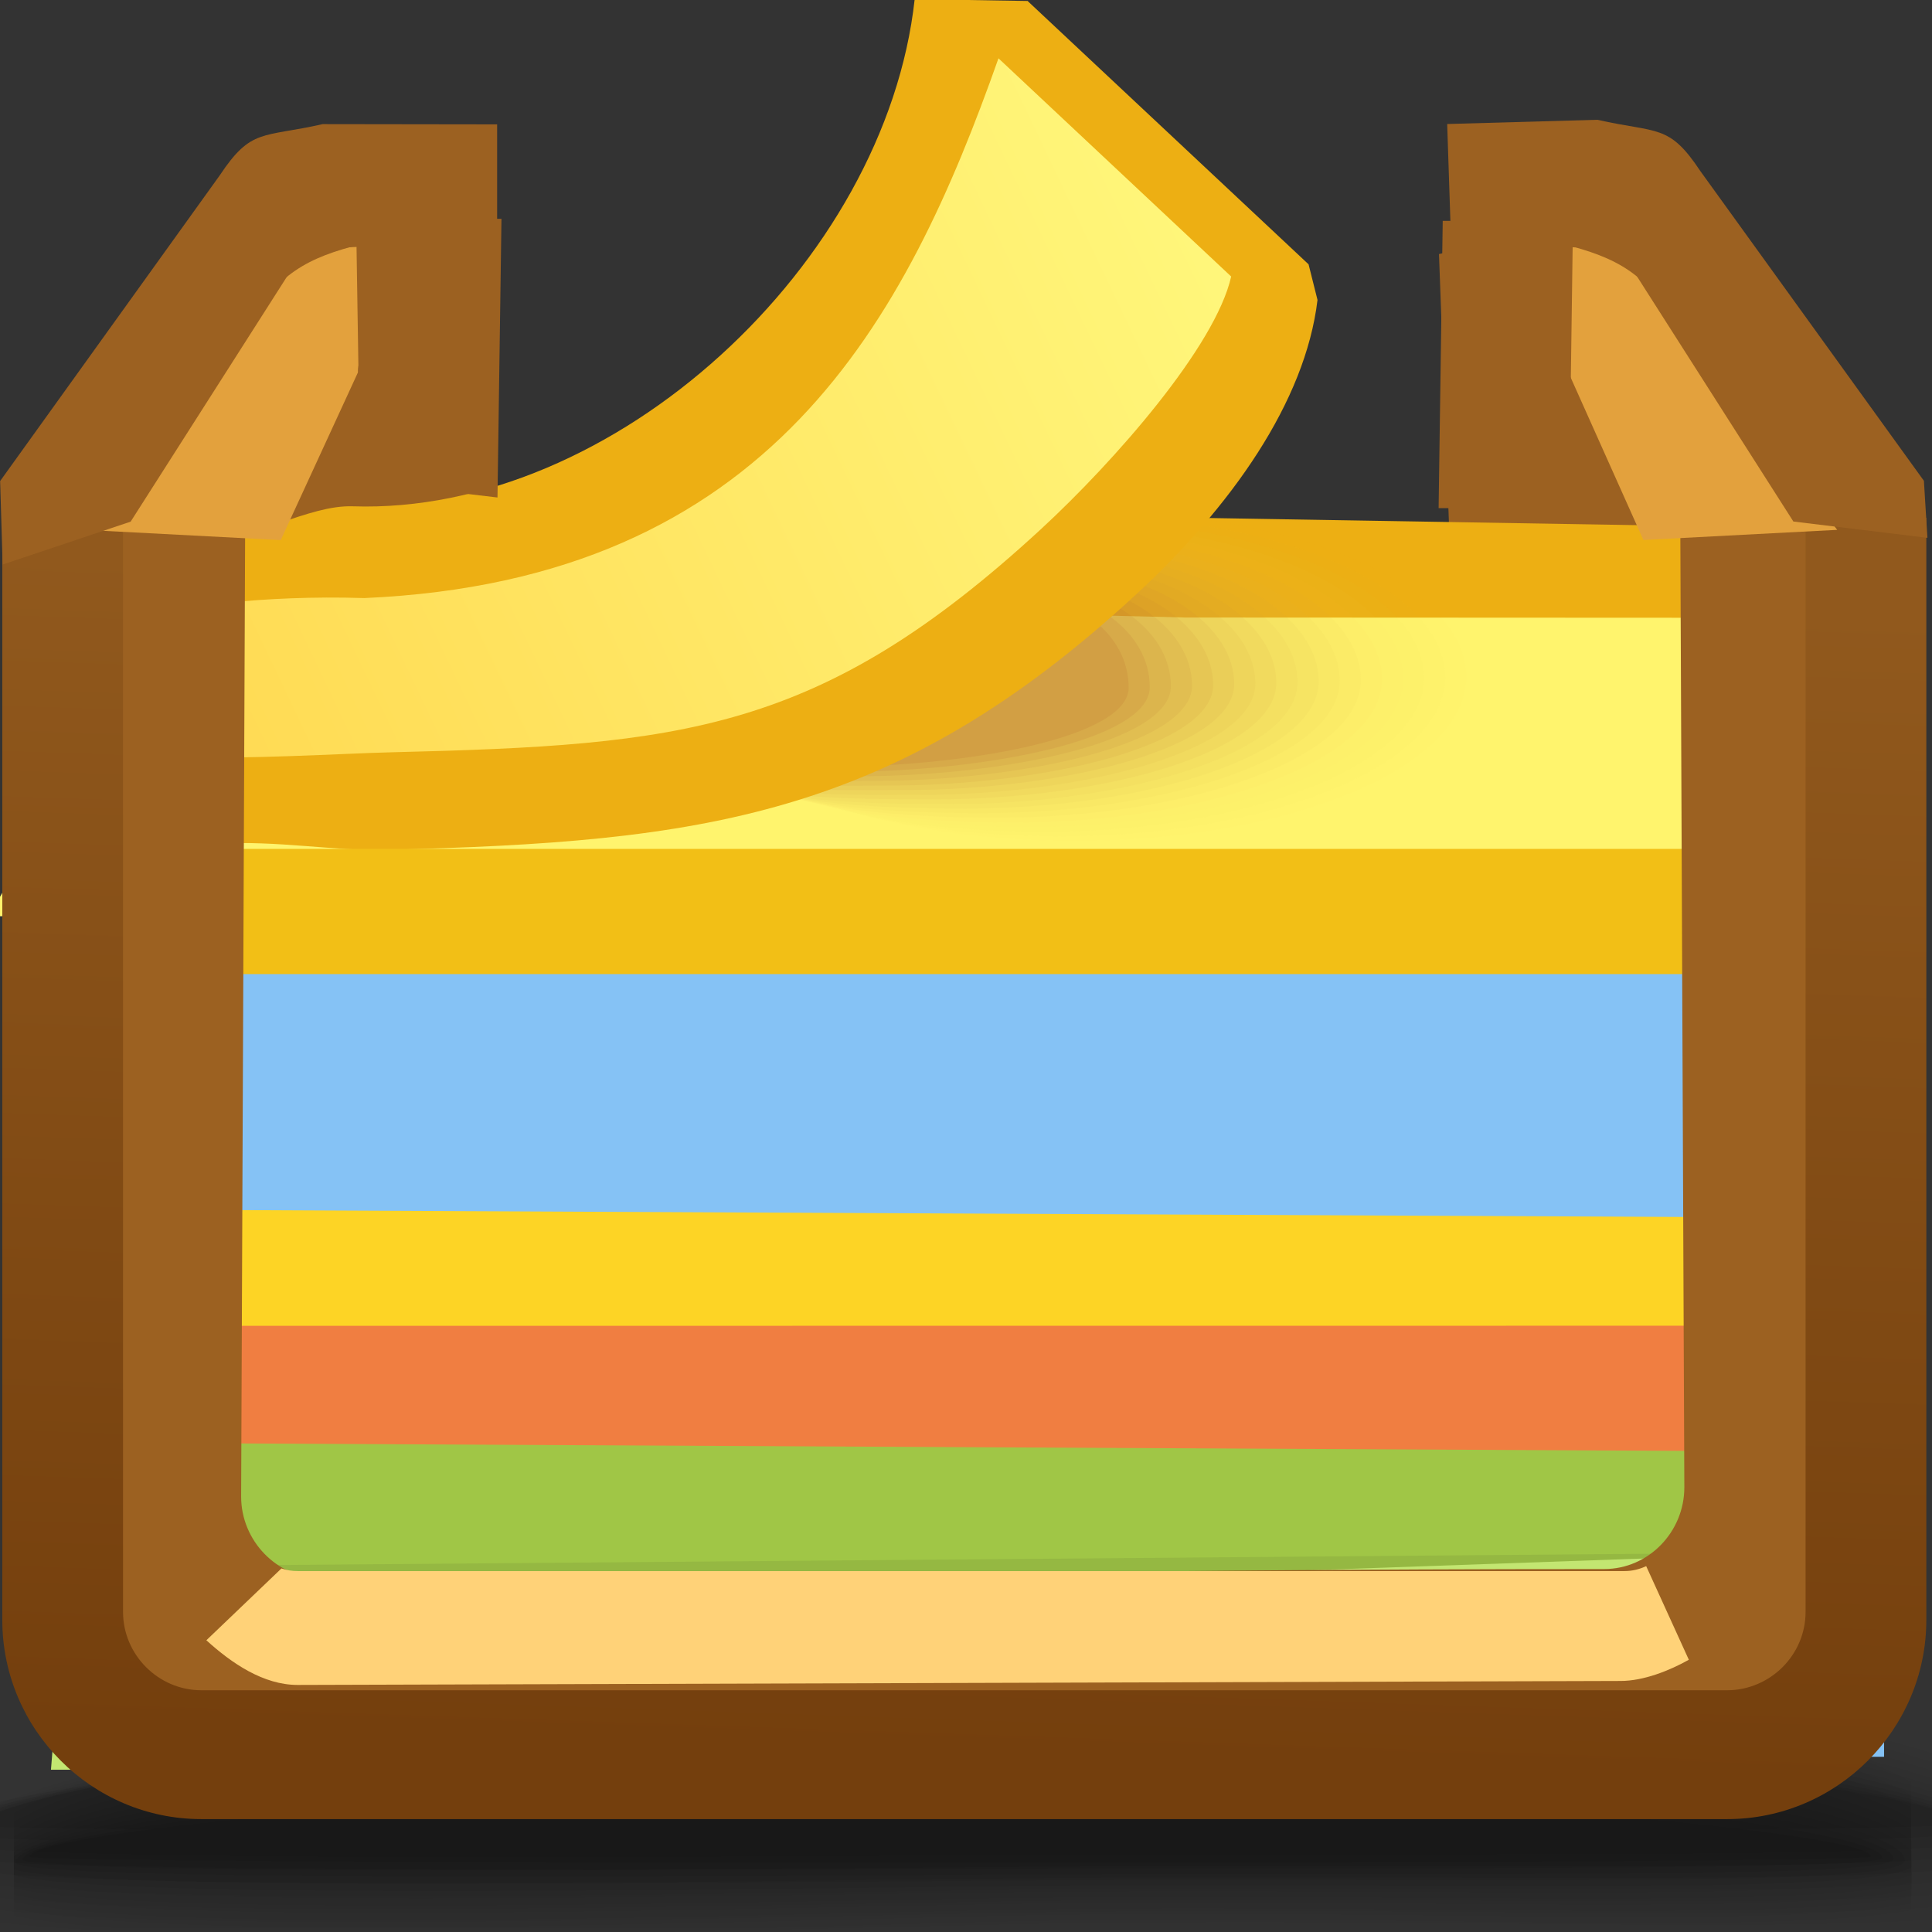 <?xml version="1.0" encoding="UTF-8" standalone="no"?>
<!-- Creator: CorelDRAW -->

<svg
   xmlns:dc="http://purl.org/dc/elements/1.1/"
   xmlns:cc="http://creativecommons.org/ns#"
   xmlns:rdf="http://www.w3.org/1999/02/22-rdf-syntax-ns#"
   xmlns:svg="http://www.w3.org/2000/svg"
   xmlns="http://www.w3.org/2000/svg"
   xmlns:sodipodi="http://sodipodi.sourceforge.net/DTD/sodipodi-0.dtd"
   xmlns:inkscape="http://www.inkscape.org/namespaces/inkscape"
   xml:space="preserve"
   width="16px"
   height="16px"
   style="shape-rendering:geometricPrecision; text-rendering:geometricPrecision; image-rendering:optimizeQuality; fill-rule:evenodd; clip-rule:evenodd"
   viewBox="0 0 16 16"
   id="svg2"
   version="1.1"
   inkscape:version="0.48.1 r9760"
   sodipodi:docname="knotes.svg"><rect x="0" y="0" width="16" height="16" fill="#333333" stroke="none"/><sodipodi:namedview
   pagecolor="#ffffff"
   bordercolor="#666666"
   borderopacity="1"
   objecttolerance="10"
   gridtolerance="10"
   guidetolerance="10"
   inkscape:pageopacity="0"
   inkscape:pageshadow="2"
   inkscape:window-width="640"
   inkscape:window-height="480"
   id="namedview124"
   showgrid="false"
   inkscape:zoom="18.875"
   inkscape:cx="8"
   inkscape:cy="8"
   inkscape:window-x="58"
   inkscape:window-y="49"
   inkscape:window-maximized="0"
   inkscape:current-layer="svg2" />
 <defs
   id="defs4">
  <style
   type="text/css"
   id="style6">
   
    .fil16 {fill:#85C2F5}
    .fil15 {fill:#91591D}
    .fil14 {fill:#9C6121}
    .fil19 {fill:#C3E671}
    .fil17 {fill:#F07E41}
    .fil43 {fill:#F2BF16}
    .fil18 {fill:#FDD425}
    .fil23 {fill:#FFF46D}
    .fil20 {fill:#95B842;fill-rule:nonzero}
    .fil47 {fill:#9C6121;fill-rule:nonzero}
    .fil22 {fill:#A0C646;fill-rule:nonzero}
    .fil46 {fill:#E3A13D;fill-rule:nonzero}
    .fil24 {fill:#EDAF13;fill-rule:nonzero}
    .fil44 {fill:#FFD278;fill-rule:nonzero}
    .fil0 {fill:black;fill-opacity:0}
    .fil1 {fill:black;fill-opacity:0.004}
    .fil25 {fill:#FBE663;fill-opacity:0.008}
    .fil2 {fill:black;fill-opacity:0.008}
    .fil3 {fill:black;fill-opacity:0.016}
    .fil26 {fill:#F6DD5F;fill-opacity:0.016}
    .fil4 {fill:black;fill-opacity:0.02}
    .fil27 {fill:#F1D45C;fill-opacity:0.02}
    .fil5 {fill:black;fill-opacity:0.024}
    .fil6 {fill:black;fill-opacity:0.027}
    .fil28 {fill:#ECCB58;fill-opacity:0.027}
    .fil7 {fill:black;fill-opacity:0.031}
    .fil29 {fill:#E7C254;fill-opacity:0.035}
    .fil8 {fill:black;fill-opacity:0.035}
    .fil9 {fill:black;fill-opacity:0.043}
    .fil30 {fill:#E3B951;fill-opacity:0.043}
    .fil10 {fill:black;fill-opacity:0.047}
    .fil31 {fill:#DEB04D;fill-opacity:0.051}
    .fil11 {fill:black;fill-opacity:0.051}
    .fil12 {fill:black;fill-opacity:0.055}
    .fil32 {fill:#D9A749;fill-opacity:0.055}
    .fil13 {fill:black;fill-opacity:0.059}
    .fil33 {fill:#D49F46;fill-opacity:0.063}
    .fil34 {fill:#CF9642;fill-opacity:0.071}
    .fil35 {fill:#CA8D3E;fill-opacity:0.078}
    .fil36 {fill:#C6843B;fill-opacity:0.086}
    .fil37 {fill:#C17B37;fill-opacity:0.09}
    .fil38 {fill:#BC7233;fill-opacity:0.098}
    .fil39 {fill:#B76930;fill-opacity:0.106}
    .fil40 {fill:#B2602C;fill-opacity:0.114}
    .fil41 {fill:#AD5728;fill-opacity:0.122}
    .fil21 {fill:#A0C646;fill-rule:nonzero;fill-opacity:0.78}
    .fil42 {fill:url(#id0)}
    .fil45 {fill:url(#id1);fill-rule:nonzero}
   
  </style>
  <linearGradient
   id="id0"
   gradientUnits="userSpaceOnUse"
   x1="1.355"
   y1="5.519"
   x2="9.709"
   y2="1.538">
   <stop
   offset="0"
   style="stop-color:#FFDA53"
   id="stop9" />
   <stop
   offset="1"
   style="stop-color:#FFF67A"
   id="stop11" />
  </linearGradient>
  <linearGradient
   id="id1"
   gradientUnits="userSpaceOnUse"
   x1="7.819"
   y1="14.538"
   x2="8.151"
   y2="4.814">
   <stop
   offset="0"
   style="stop-color:#743F0D"
   id="stop14" />
   <stop
   offset="1"
   style="stop-color:#91591D"
   id="stop16" />
  </linearGradient>
 </defs>
 <g
   id="Слой_x0020_1">
  <g
   id="_90879976">
   <path
   id="_92136032"
   class="fil0"
   d="M7.941 13.83c4.271,-0.162 6.717,0.065 8.104,0.46l0 1.75 -16.066 0 0 -1.209c1.086,-0.439 3.329,-0.825 7.961,-1.001z" />
   <g
   id="g22">
    <path
   id="_92765064"
   class="fil1"
   d="M7.925 13.868c4.297,-0.158 6.75,0.092 8.121,0.504l0 1.668 -16.066 0 0 -1.168c1.072,-0.442 3.309,-0.835 7.945,-1.005z" />
    <path
   id="_89542560"
   class="fil2"
   d="M7.908 13.906c4.314,-0.152 6.78,0.12 8.138,0.547l0 1.587 -16.066 0 0 -1.13c1.064,-0.442 3.305,-0.842 7.928,-1.005z" />
    <path
   id="_93259872"
   class="fil3"
   d="M7.891 13.945c4.319,-0.145 6.809,0.149 8.155,0.588l0 1.508 -16.066 0 0 -1.097c1.063,-0.441 3.318,-0.845 7.911,-0.999z" />
    <path
   id="_88226520"
   class="fil4"
   d="M7.874 13.983c4.309,-0.137 6.834,0.178 8.171,0.625l0 1.389c-1.645,0.111 -4.689,-0.041 -7.895,0.042l-0.089 0.002 -7.935 0 -0.146 -0.016 0 -1.054c1.066,-0.437 3.351,-0.843 7.894,-0.987z" />
    <path
   id="_87133168"
   class="fil5"
   d="M7.857 14.021c4.284,-0.127 6.86,0.207 8.189,0.658l0 1.215c-1.604,0.116 -4.689,-0.027 -7.924,0.048 -3.489,0.081 -6.709,0.148 -8.142,-0.022l0 -0.931c1.075,-0.429 3.406,-0.836 7.877,-0.969z" />
    <path
   id="_93891216"
   class="fil6"
   d="M7.841 14.059c4.24,-0.117 6.885,0.234 8.205,0.685l0 1.048c-1.557,0.118 -4.685,-0.013 -7.952,0.054 -3.474,0.072 -6.709,0.129 -8.113,-0.029l0 -0.814c1.087,-0.419 3.482,-0.825 7.861,-0.945z" />
    <path
   id="_91816792"
   class="fil7"
   d="M7.824 14.097c4.179,-0.104 6.913,0.261 8.222,0.706l0 0.887c-1.502,0.119 -4.679,0.001 -7.981,0.06 -3.459,0.062 -6.709,0.109 -8.084,-0.035l0 -0.705c1.102,-0.406 3.581,-0.807 7.844,-0.914z" />
    <path
   id="_91881304"
   class="fil8"
   d="M7.807 14.135c4.098,-0.091 6.948,0.286 8.239,0.72l0 0.734c-1.439,0.118 -4.669,0.014 -8.01,0.065 -3.444,0.052 -6.711,0.09 -8.056,-0.039l0 -0.604c1.118,-0.391 3.701,-0.784 7.827,-0.875z" />
    <path
   id="_93317056"
   class="fil9"
   d="M7.79 14.174c3.998,-0.076 6.993,0.308 8.256,0.726l0 0.591c-1.364,0.113 -4.655,0.027 -8.039,0.069 -3.431,0.042 -6.716,0.069 -8.027,-0.044l0 -0.51c1.133,-0.373 3.841,-0.756 7.81,-0.831z" />
    <path
   id="_94075488"
   class="fil10"
   d="M7.774 14.212c3.879,-0.059 7.052,0.329 8.272,0.724l0 0.457c-1.276,0.104 -4.634,0.039 -8.067,0.071 -3.417,0.032 -6.724,0.049 -7.999,-0.046l0 -0.424c1.147,-0.353 4.001,-0.723 7.794,-0.781z" />
    <path
   id="_93990496"
   class="fil11"
   d="M7.756 14.25c3.744,-0.041 7.138,0.346 8.29,0.713l0 0.334c-1.166,0.09 -4.605,0.048 -8.096,0.07 -3.404,0.022 -6.732,0.028 -7.97,-0.047l0 -0.344c1.158,-0.33 4.179,-0.686 7.776,-0.725z" />
    <path
   id="_91878736"
   class="fil12"
   d="M7.739 14.288c3.594,-0.021 7.26,0.362 8.306,0.695l0 0.223c-1.024,0.069 -4.56,0.054 -8.125,0.065 -3.392,0.011 -6.744,0.007 -7.941,-0.047l0 -0.271c1.164,-0.306 4.373,-0.644 7.759,-0.664z" />
   </g>
   <path
   id="_87655896"
   class="fil13"
   d="M7.722 14.326c3.439,0 7.451,0.376 8.324,0.669l0 0.125c-1.587,0.072 -13.662,0.072 -16.066,0.01l0 -0.205c1.164,-0.28 4.583,-0.598 7.742,-0.598z" />
  </g>
  <g
   id="_88967256">
   <path
   id="_93020184"
   class="fil0"
   d="M7.684 13.698c4.8,-0.183 7.084,0.172 8.146,0.69l0 1.581 -15.715 0 0 -1.227c0.867,-0.453 2.883,-0.866 7.569,-1.044z" />
   <g
   id="g39">
    <path
   id="_92285176"
   class="fil1"
   d="M7.687 13.784c4.823,-0.177 7.109,0.203 8.143,0.732l0 1.422c-0.082,0.012 -0.171,0.023 -0.264,0.033l-15.451 0 0 -1.131c0.838,-0.456 2.841,-0.882 7.572,-1.055z" />
    <path
   id="_88122360"
   class="fil2"
   d="M7.689 13.868c4.833,-0.17 7.135,0.234 8.141,0.77l0 1.241c-0.324,0.052 -0.751,0.079 -1.259,0.091l-1.865 0c-1.358,-0.016 -2.968,-0.048 -4.637,0l-7.689 0c-0.096,-0.013 -0.185,-0.028 -0.265,-0.045l0 -0.997c0.814,-0.457 2.817,-0.892 7.574,-1.06z" />
    <path
   id="_93371584"
   class="fil3"
   d="M7.691 13.954c4.829,-0.162 7.162,0.265 8.139,0.802l0 1.065c-1.286,0.225 -4.473,0.007 -7.875,0.103 -0.576,0.016 -1.143,0.032 -1.693,0.046l-5.285 0c-0.352,-0.024 -0.643,-0.058 -0.862,-0.104l0 -0.855c0.795,-0.453 2.813,-0.897 7.577,-1.057z" />
    <path
   id="_46737832"
   class="fil4"
   d="M7.694 14.039c4.809,-0.153 7.193,0.294 8.136,0.827l0 0.897c-1.214,0.23 -4.447,0.023 -7.883,0.111 -3.528,0.091 -6.729,0.167 -7.832,-0.067l0 -0.721c0.776,-0.446 2.83,-0.896 7.579,-1.047z" />
    <path
   id="_45707872"
   class="fil5"
   d="M7.696 14.124c4.774,-0.142 7.232,0.322 8.134,0.846l0 0.735c-1.128,0.234 -4.414,0.039 -7.891,0.12 -3.542,0.082 -6.783,0.149 -7.824,-0.075l0 -0.597c0.755,-0.435 2.872,-0.888 7.581,-1.028z" />
    <path
   id="_122266080"
   class="fil6"
   d="M7.699 14.209c4.725,-0.13 7.285,0.348 8.131,0.857l0 0.581c-1.026,0.236 -4.375,0.055 -7.9,0.128 -3.56,0.073 -6.847,0.132 -7.815,-0.083l0 -0.483c0.73,-0.42 2.938,-0.873 7.584,-1.001z" />
    <path
   id="_87471400"
   class="fil7"
   d="M7.701 14.294c4.666,-0.117 7.366,0.374 8.129,0.862l0 0.434c-0.895,0.238 -4.322,0.071 -7.909,0.136 -3.583,0.064 -6.921,0.113 -7.806,-0.088l0 -0.379c0.696,-0.401 3.026,-0.851 7.586,-0.965z" />
    <path
   id="_46614032"
   class="fil8"
   d="M7.703 14.379c4.608,-0.102 7.492,0.4 8.127,0.861l0 0.291c-0.719,0.238 -4.246,0.09 -7.917,0.145 -3.615,0.055 -7.016,0.094 -7.798,-0.093l0 -0.283c0.642,-0.379 3.133,-0.823 7.588,-0.922z" />
    <path
   id="_94479288"
   class="fil9"
   d="M7.706 14.464c4.592,-0.087 7.74,0.436 8.124,0.866l0 0.136c-0.418,0.246 -4.107,0.113 -7.925,0.16 -3.661,0.045 -7.14,0.074 -7.79,-0.095l0 -0.195c0.558,-0.354 3.251,-0.791 7.591,-0.873z" />
    <path
   id="_46755712"
   class="fil10"
   d="M7.708 14.55c4.563,-0.069 8.06,0.469 8.068,0.856 0.008,0.245 -3.882,0.135 -7.88,0.172 -3.738,0.035 -7.328,0.053 -7.782,-0.097l0 -0.108c0.406,-0.326 3.362,-0.758 7.593,-0.823z" />
    <path
   id="_87120592"
   class="fil11"
   d="M7.71 14.634c4.227,-0.046 7.967,0.431 7.972,0.761 0.006,0.175 -3.858,0.107 -7.795,0.132 -3.937,0.025 -7.762,0.031 -7.762,-0.104 0,-0.293 3.358,-0.743 7.585,-0.789z" />
    <path
   id="_88213120"
   class="fil12"
   d="M7.713 14.72c3.891,-0.023 7.874,0.391 7.876,0.666 0.003,0.106 -3.836,0.08 -7.71,0.093 -3.875,0.012 -7.694,0.007 -7.694,-0.077 0,-0.256 3.636,-0.658 7.527,-0.681z" />
   </g>
   <path
   id="_93370200"
   class="fil13"
   d="M7.715 14.805c3.556,0 7.781,0.352 7.781,0.571 0,0.071 -15.251,0.069 -15.251,0.002 0,-0.219 3.915,-0.574 7.47,-0.574z" />
  </g>
  <path
   class="fil14"
   d="M3.763 1.8l-1.293 -0.207c-0.615,0.778 -1.203,2.083 -1.763,2.938l0.601 7.102 0.193 0 -0.012 0.557 1.958 1.053 0.488 -8.385 -0.172 -3.059z"
   id="path54" />
  <polygon
   class="fil14"
   points="11.917,2.104 13.564,1.757 14.486,3.364 14.679,12.57 12.721,13.623 12.002,4.398 "
   id="polygon56" />
  <polygon
   class="fil15"
   points="13.939,2.944 14.47,3.209 15.157,4.076 15.331,12.36 14.171,12.36 13.952,4.898 "
   id="polygon58" />
  <rect
   class="fil16"
   x="0.529"
   y="6.685"
   width="15.074"
   height="7.864"
   id="rect60" />
  <polygon
   class="fil17"
   points="15.44,10.464 15.266,14.558 0.796,14.419 0.502,10.707 "
   id="polygon62" />
  <polygon
   class="fil18"
   points="1.436,10.019 15.304,10.085 15.244,10.979 1.389,10.98 "
   id="polygon64" />
  <polygon
   class="fil19"
   points="15.228,12.655 15.066,14.656 0.422,14.656 0.583,12.655 "
   id="polygon66" />
  <polygon
   class="fil20"
   points="15.244,13.783 14.968,13.926 1.323,13.793 1.331,14.087 15.066,13.692 "
   id="polygon68" />
  <polygon
   class="fil20"
   points="15.208,12.852 14.897,12.727 0.644,12.772 0.475,13.369 15.227,12.85 "
   id="polygon70" />
  <polygon
   class="fil21"
   points="0.585,13.753 15.214,13.671 15.147,13.898 0.604,13.787 "
   id="polygon72" />
  <polygon
   class="fil22"
   points="0.607,11.947 15.171,12.022 15.176,12.855 0.588,12.975 "
   id="polygon74" />
  <polygon
   class="fil23"
   points="1.647,4.516 -0.092,7.59 15.828,7.238 14.237,4.825 10.019,4.837 "
   id="polygon76" />
  <path
   class="fil24"
   d="M1.697 4.914l-1.226 2.501 14.984 -0.158 -1.499 -2.141 -4.141 -0.002 -0.001 0 -8.116 -0.2zm-1.524 2.565l1.354 -2.739 0.033 -0.062 0.07 0.001 7.705 -0.4 4.562 0.076 0.195 0.3 0.035 0.053 1.638 2.599 0.025 0.153 -0.12 0.029 -15.394 0.164 0.271 0.078 -0.375 -0.251z"
   id="path78" />
  <g
   id="_94437304">
   <g
   id="g81">
    <path
   id="_92646304"
   class="fil25"
   d="M8.962 4.232c1.775,0 3.182,0.618 3.182,1.372 0,0.754 -1.463,1.36 -3.239,1.36 -1.776,0 -3.211,-0.571 -3.159,-1.367 0.051,-0.796 1.44,-1.365 3.216,-1.365z" />
    <path
   id="_92904816"
   class="fil26"
   d="M8.888 4.269c1.738,0 3.081,0.609 3.081,1.341 0,0.732 -1.456,1.316 -3.193,1.316 -1.738,0 -3.138,-0.513 -3.035,-1.331 0.103,-0.816 1.41,-1.326 3.148,-1.326z" />
    <path
   id="_93421832"
   class="fil27"
   d="M8.815 4.306c1.7,0 2.979,0.599 2.979,1.31 0,0.712 -1.448,1.272 -3.148,1.272 -1.701,0 -3.064,-0.456 -2.91,-1.293 0.154,-0.837 1.379,-1.288 3.079,-1.288z" />
    <path
   id="_93255056"
   class="fil28"
   d="M8.742 4.342c1.663,0 2.878,0.589 2.878,1.279 0,0.69 -1.441,1.228 -3.103,1.228 -1.662,0 -2.991,-0.399 -2.785,-1.257 0.205,-0.858 1.348,-1.25 3.01,-1.25z" />
    <path
   id="_93034072"
   class="fil29"
   d="M8.669 4.379c1.625,0 2.776,0.579 2.776,1.248 0,0.669 -1.433,1.185 -3.057,1.185 -1.625,0 -2.917,-0.342 -2.66,-1.221 0.257,-0.879 1.317,-1.211 2.942,-1.211z" />
    <path
   id="_122532440"
   class="fil30"
   d="M8.596 4.415c1.587,0 2.674,0.569 2.674,1.217 0,0.648 -1.426,1.14 -3.012,1.14 -1.587,0 -2.844,-0.284 -2.536,-1.184 0.308,-0.899 1.287,-1.173 2.874,-1.173z" />
    <path
   id="_94502736"
   class="fil31"
   d="M8.523 4.453c1.549,0 2.572,0.559 2.572,1.185 0,0.626 -1.418,1.096 -2.967,1.096 -1.549,0 -2.77,-0.227 -2.411,-1.147 0.359,-0.921 1.256,-1.134 2.805,-1.134z" />
    <path
   id="_94468032"
   class="fil32"
   d="M8.45 4.489c1.511,0 2.471,0.549 2.471,1.154 0,0.606 -1.411,1.053 -2.922,1.053 -1.511,0 -2.696,-0.169 -2.286,-1.111 0.411,-0.941 1.225,-1.096 2.737,-1.096z" />
    <path
   id="_90835512"
   class="fil33"
   d="M8.376 4.526c1.473,0 2.369,0.539 2.369,1.124 0,0.584 -1.403,1.009 -2.877,1.009 -1.473,0 -2.623,-0.112 -2.161,-1.075 0.462,-0.962 1.195,-1.058 2.668,-1.058z" />
    <path
   id="_93253696"
   class="fil34"
   d="M8.303 4.563c1.435,0 2.267,0.53 2.267,1.092 0,0.563 -1.396,0.965 -2.831,0.965 -1.435,0 -2.55,-0.054 -2.036,-1.037 0.513,-0.983 1.164,-1.02 2.6,-1.02z" />
    <path
   id="_93193584"
   class="fil35"
   d="M8.23 4.6c1.398,0 2.166,0.52 2.166,1.062 0,0.541 -1.388,0.921 -2.786,0.921 -1.398,0 -2.476,0.003 -1.911,-1.001 0.564,-1.004 1.133,-0.981 2.531,-0.981z" />
    <path
   id="_46616496"
   class="fil36"
   d="M8.157 4.636c1.36,0 2.064,0.51 2.064,1.03 0,0.521 -1.381,0.877 -2.741,0.877 -1.36,0 -2.402,0.06 -1.786,-0.965 0.616,-1.025 1.103,-0.943 2.463,-0.943z" />
    <path
   id="_93532584"
   class="fil37"
   d="M8.084 4.673c1.322,0 1.963,0.5 1.963,1 0,0.499 -1.373,0.833 -2.695,0.833 -1.322,0 -2.329,0.118 -1.662,-0.928 0.668,-1.046 1.072,-0.905 2.394,-0.905z" />
    <path
   id="_46838288"
   class="fil38"
   d="M8.011 4.71c1.284,0 1.861,0.49 1.861,0.968 0,0.478 -1.366,0.789 -2.65,0.789 -1.284,0 -2.256,0.175 -1.537,-0.892 0.719,-1.067 1.042,-0.866 2.326,-0.866z" />
    <path
   id="_87792384"
   class="fil39"
   d="M7.938 4.746c1.246,0 1.759,0.48 1.759,0.937 0,0.457 -1.358,0.746 -2.605,0.746 -1.247,0 -2.182,0.232 -1.412,-0.855 0.77,-1.088 1.011,-0.828 2.258,-0.828z" />
    <path
   id="_46031960"
   class="fil40"
   d="M7.864 4.784c1.209,0 1.658,0.47 1.658,0.906 0,0.436 -1.35,0.702 -2.56,0.702 -1.208,0 -2.108,0.29 -1.287,-0.818 0.821,-1.109 0.98,-0.789 2.189,-0.789z" />
   </g>
   <path
   id="_92781184"
   class="fil41"
   d="M7.791 4.82c1.171,0 1.556,0.46 1.556,0.875 0,0.415 -1.344,0.657 -2.515,0.657 -1.171,0 -2.035,0.348 -1.163,-0.782 0.873,-1.13 0.95,-0.751 2.121,-0.751z" />
  </g>
  <path
   class="fil42"
   d="M8.367 0.294l2.03 1.822c-0.192,1.607 -2.844,3.624 -4.353,4.028 -2.315,0.619 -2.701,0.17 -5.378,0.429l1.064 -2.026c1.834,-0.154 2.094,0.267 3.63,-0.472 1.274,-0.613 2.627,-2.048 2.817,-3.772l0.191 -0.01z"
   id="path100" />
  <path
   class="fil24"
   d="M8.509 0.007l2.328 2.182 0.074 0.295c-0.101,0.844 -0.715,1.714 -1.51,2.446 -1.996,1.84 -3.588,2.044 -6.204,2.108 -0.434,0.011 -0.893,-0.079 -1.402,-0.051l-0.291 -0.723c0.521,0.029 1.314,-0.024 1.744,-0.034 2.399,-0.059 3.543,-0.161 5.374,-1.849 0.605,-0.558 1.444,-1.512 1.574,-2.091l-1.927 -1.807c-0.763,2.158 -1.882,4.322 -5.252,4.47 -0.862,-0.028 -1.564,0.085 -1.718,0.127 -0.256,0.07 0.24,0.192 0.24,-0.568 0.591,-0.044 1.013,-0.331 1.382,-0.319 2.159,0.072 4.414,-2.008 4.654,-4.2l0.931 0.015z"
   id="path102" />
  <polygon
   class="fil43"
   points="1.076,7.03 15.306,7.03 15.29,8.067 1.06,8.067 "
   id="polygon104" />
  <path
   class="fil14"
   d="M8.421 14.914l-1.031 0 -6.065 0c-0.448,0 -0.739,-0.376 -0.738,-0.837l0.018 -9.918 1.426 0.033 -0.034 8.201c-0.001,0.368 0.299,0.677 0.662,0.677 4.391,0 6.283,-0.076 10.628,-0.076 0.364,0 0.662,-0.306 0.662,-0.677l-0.035 -8.319 1.316 0.213 0.009 9.865c-0.001,0.46 -0.277,0.837 -0.725,0.837l-6.093 0z"
   id="path106" />
  <path
   class="fil44"
   d="M13.987 13.745c-0.162,0.091 -0.376,0.176 -0.566,0.176l-10.956 0.033c-0.284,0 -0.547,-0.18 -0.756,-0.37l0.622 -0.595c0.043,0.015 0.087,0.022 0.134,0.022l10.989 0c0.063,0 0.123,-0.015 0.179,-0.041l0.353 0.775z"
   id="path108" />
  <path
   class="fil45"
   d="M9.429 15.065l-2.888 0 -4.874 0c-0.453,0 -0.866,-0.186 -1.164,-0.484 -0.298,-0.298 -0.484,-0.711 -0.484,-1.165l0 -9.128 1 0 0 9.061c0,0.178 0.073,0.34 0.191,0.458 0.118,0.118 0.28,0.191 0.458,0.191l4.874 0 2.888 0 4.874 0c0.177,0 0.34,-0.074 0.458,-0.191 0.118,-0.118 0.191,-0.28 0.191,-0.458l0 -9.061 1 0 0 9.128c0,0.454 -0.186,0.866 -0.484,1.165 -0.298,0.298 -0.711,0.484 -1.164,0.484l-4.874 0z"
   id="path110" />
  <path
   class="fil46"
   d="M4.111 2.892l-0.813 0.012c-0.306,0.037 -0.334,0.07 -0.334,0.181l-0.639 1.388 -1.605 -0.084 1.37 -1.768c0.261,-0.393 0.504,-0.509 1.003,-0.623l0.985 0.001 0.033 0.893z"
   id="path112" />
  <path
   class="fil46"
   d="M12.091 2.959l0.579 -0.022c0.306,0.037 0.334,0.07 0.334,0.181l0.606 1.354 1.605 -0.084 -1.37 -1.768c-0.261,-0.393 -0.504,-0.509 -1.003,-0.623l-0.751 0.035 0 0.926z"
   id="path114" />
  <path
   class="fil47"
   d="M4.117 1.995l-1.307 0.056c-0.306,0.037 -0.385,0.053 -0.385,0.164l-1.343 2.105 -1.06 0.355 -0.021 -0.691 1.819 -2.532c0.261,-0.393 0.353,-0.311 0.852,-0.424l1.445 0.002 0 0.965z"
   id="path116" />
  <path
   class="fil47"
   d="M12.018 2.028l1.106 0.022c0.306,0.037 0.385,0.053 0.385,0.164l1.343 2.105 1.11 0.135 -0.029 -0.472 -1.852 -2.566c-0.261,-0.393 -0.353,-0.311 -0.852,-0.424l-1.244 0.035 0.033 0.999z"
   id="path118" />
  <polygon
   class="fil14"
   points="13.027,1.829 11.948,1.829 11.914,4.208 12.994,4.208 "
   id="polygon120" />
  <polygon
   class="fil14"
   points="2.949,1.812 4.153,1.812 4.12,4.12 2.983,3.986 "
   id="polygon122" />
 </g>
</svg>